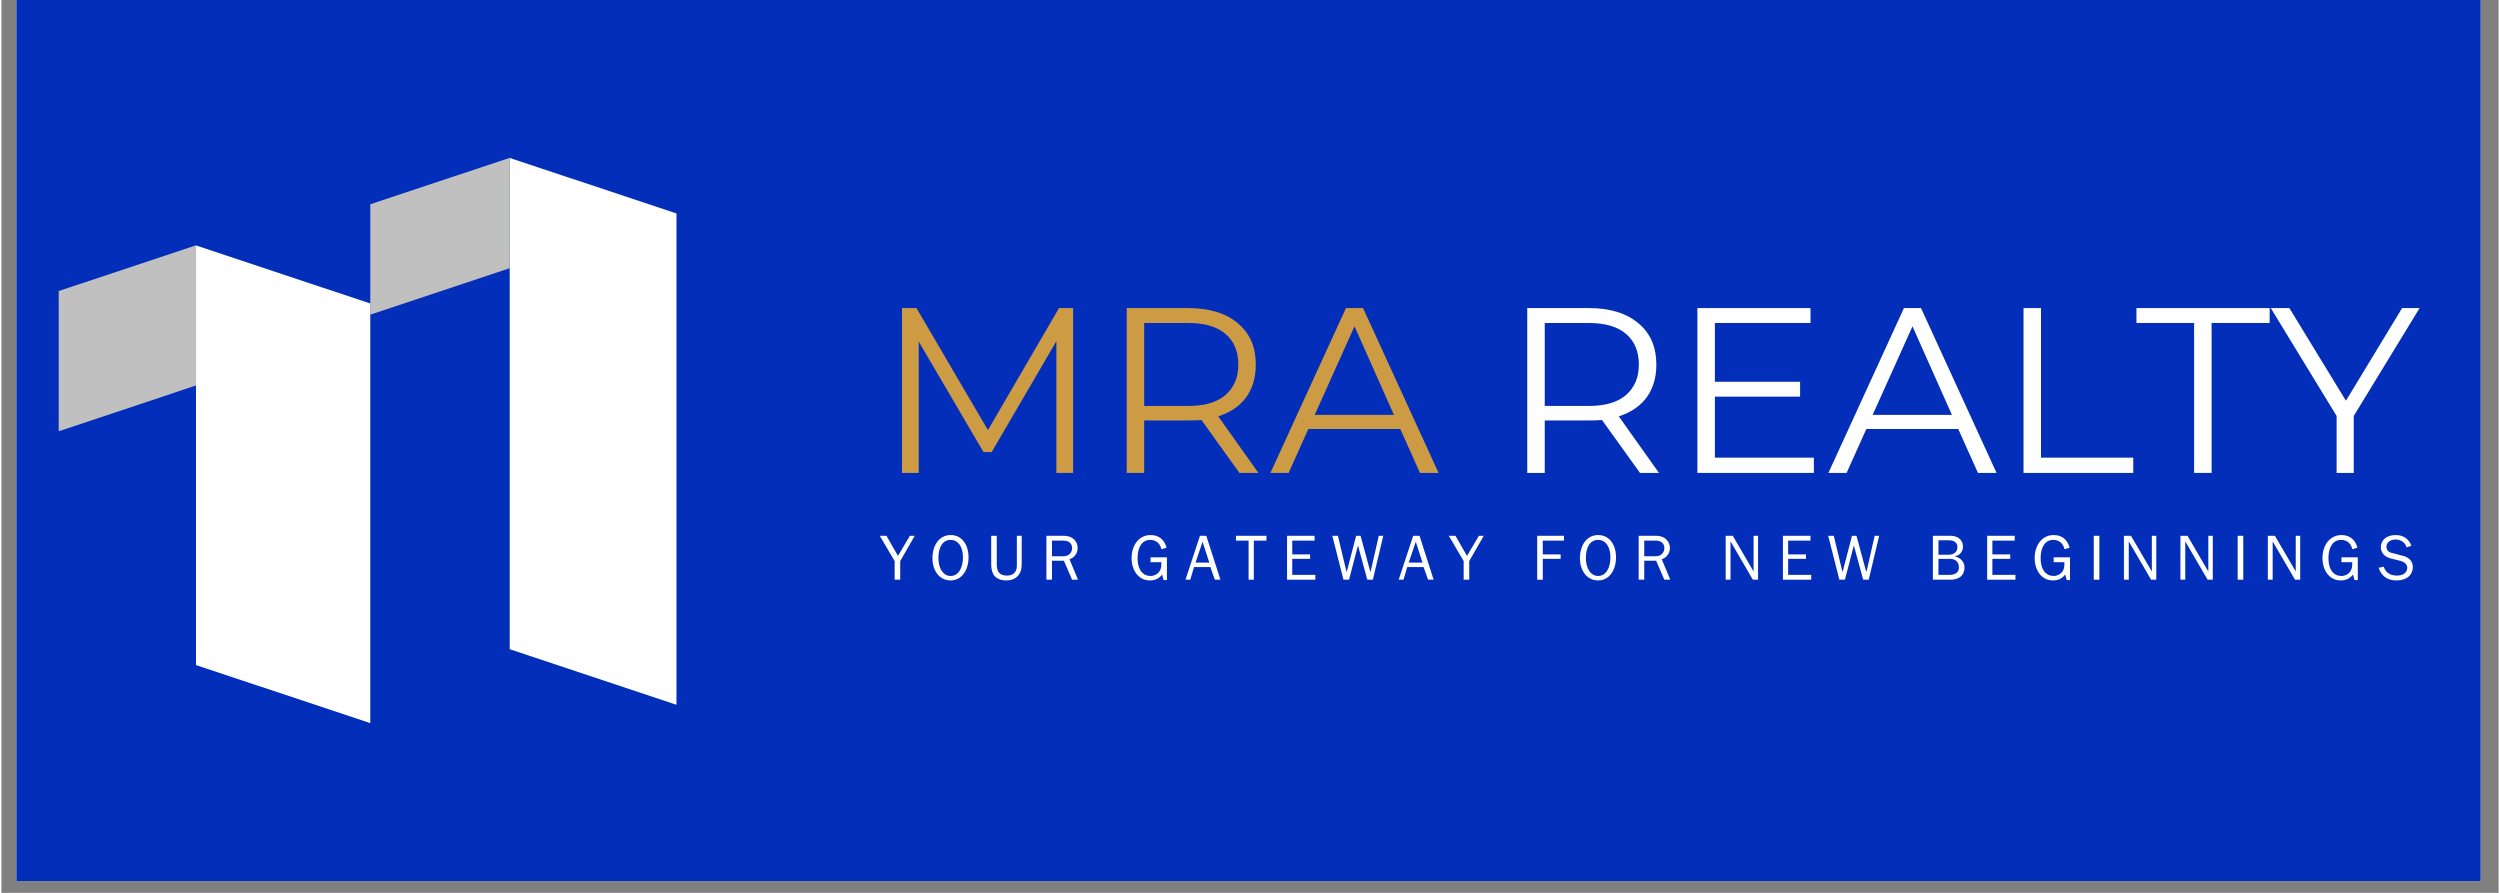 <svg xmlns="http://www.w3.org/2000/svg" xmlns:xlink="http://www.w3.org/1999/xlink" width="140" zoomAndPan="magnify" viewBox="0 0 104.88 37.5" height="50" preserveAspectRatio="xMidYMid meet" version="1.0"><rect x="0" y="0" width="104.88" height="37.5" fill="#808080" stroke="none"/><defs><g/><clipPath id="d78935c1e1"><path d="M 0.629 0 L 104.129 0 L 104.129 37.008 L 0.629 37.008 Z M 0.629 0 " clip-rule="nonzero"/></clipPath><clipPath id="4920fcbb62"><path d="M 21.348 6.633 L 28.352 6.633 L 28.352 29.617 L 21.348 29.617 Z M 21.348 6.633 " clip-rule="nonzero"/></clipPath><clipPath id="742eb69a27"><path d="M 28.352 8.965 L 28.352 29.602 L 21.348 27.266 L 21.348 6.633 Z M 28.352 8.965 " clip-rule="nonzero"/></clipPath><clipPath id="5ebc74c08b"><path d="M 15.492 6.625 L 21.352 6.625 L 21.352 13.215 L 15.492 13.215 Z M 15.492 6.625 " clip-rule="nonzero"/></clipPath><clipPath id="53b2966b89"><path d="M 15.492 8.578 L 15.492 13.215 L 21.352 11.262 L 21.352 6.629 Z M 15.492 8.578 " clip-rule="nonzero"/></clipPath><clipPath id="00f7dda619"><path d="M 8.172 10.309 L 15.492 10.309 L 15.492 30.387 L 8.172 30.387 Z M 8.172 10.309 " clip-rule="nonzero"/></clipPath><clipPath id="30d45c10e5"><path d="M 15.492 12.746 L 15.492 30.371 L 8.172 27.934 L 8.172 10.309 Z M 15.492 12.746 " clip-rule="nonzero"/></clipPath><clipPath id="2d2d3a82be"><path d="M 2.406 10.293 L 8.176 10.293 L 8.176 18.113 L 2.406 18.113 Z M 2.406 10.293 " clip-rule="nonzero"/></clipPath><clipPath id="cf069021c7"><path d="M 2.406 12.223 L 2.406 18.113 L 8.176 16.188 L 8.176 10.301 Z M 2.406 12.223 " clip-rule="nonzero"/></clipPath></defs><g clip-path="url(#d78935c1e1)"><path fill="#ffffff" d="M 0.629 0 L 104.25 0 L 104.25 37.008 L 0.629 37.008 Z M 0.629 0 " fill-opacity="1" fill-rule="nonzero"/><path fill="#022eb9" d="M 0.629 0 L 104.25 0 L 104.25 37.008 L 0.629 37.008 Z M 0.629 0 " fill-opacity="1" fill-rule="nonzero"/></g><g clip-path="url(#4920fcbb62)"><g clip-path="url(#742eb69a27)"><path fill="#ffffff" d="M 28.352 6.633 L 28.352 29.59 L 21.348 29.59 L 21.348 6.633 Z M 28.352 6.633 " fill-opacity="1" fill-rule="nonzero"/></g></g><g clip-path="url(#5ebc74c08b)"><g clip-path="url(#53b2966b89)"><path fill="#c0c0c0" d="M 15.492 13.215 L 15.492 6.625 L 21.352 6.625 L 21.352 13.215 Z M 15.492 13.215 " fill-opacity="1" fill-rule="nonzero"/></g></g><g clip-path="url(#00f7dda619)"><g clip-path="url(#30d45c10e5)"><path fill="#ffffff" d="M 15.492 10.309 L 15.492 30.387 L 8.172 30.387 L 8.172 10.309 Z M 15.492 10.309 " fill-opacity="1" fill-rule="nonzero"/></g></g><g clip-path="url(#2d2d3a82be)"><g clip-path="url(#cf069021c7)"><path fill="#c0c0c0" d="M 2.406 18.113 L 2.406 10.293 L 8.176 10.293 L 8.176 18.113 Z M 2.406 18.113 " fill-opacity="1" fill-rule="nonzero"/></g></g><g fill="#cd9b43" fill-opacity="1"><g transform="translate(36.699, 19.862)"><g><path d="M 8.312 -6.922 L 8.312 0 L 7.609 0 L 7.609 -5.531 L 4.891 -0.875 L 4.547 -0.875 L 1.828 -5.516 L 1.828 0 L 1.125 0 L 1.125 -6.922 L 1.734 -6.922 L 4.734 -1.797 L 7.719 -6.922 Z M 8.312 -6.922 "/></g></g></g><g fill="#cd9b43" fill-opacity="1"><g transform="translate(46.137, 19.862)"><g><path d="M 5.859 0 L 4.266 -2.219 C 4.086 -2.207 3.906 -2.203 3.719 -2.203 L 1.859 -2.203 L 1.859 0 L 1.125 0 L 1.125 -6.922 L 3.719 -6.922 C 4.602 -6.922 5.297 -6.707 5.797 -6.281 C 6.297 -5.863 6.547 -5.285 6.547 -4.547 C 6.547 -4.004 6.41 -3.547 6.141 -3.172 C 5.867 -2.805 5.477 -2.539 4.969 -2.375 L 6.656 0 Z M 3.703 -2.812 C 4.391 -2.812 4.91 -2.961 5.266 -3.266 C 5.629 -3.578 5.812 -4.004 5.812 -4.547 C 5.812 -5.109 5.629 -5.539 5.266 -5.844 C 4.91 -6.145 4.391 -6.297 3.703 -6.297 L 1.859 -6.297 L 1.859 -2.812 Z M 3.703 -2.812 "/></g></g></g><g fill="#cd9b43" fill-opacity="1"><g transform="translate(53.282, 19.862)"><g><path d="M 5.469 -1.844 L 1.609 -1.844 L 0.781 0 L 0.016 0 L 3.188 -6.922 L 3.906 -6.922 L 7.078 0 L 6.297 0 Z M 5.203 -2.438 L 3.547 -6.156 L 1.875 -2.438 Z M 5.203 -2.438 "/></g></g></g><g fill="#ffffff" fill-opacity="1"><g transform="translate(60.371, 19.862)"><g/></g></g><g fill="#ffffff" fill-opacity="1"><g transform="translate(62.96, 19.862)"><g><path d="M 5.859 0 L 4.266 -2.219 C 4.086 -2.207 3.906 -2.203 3.719 -2.203 L 1.859 -2.203 L 1.859 0 L 1.125 0 L 1.125 -6.922 L 3.719 -6.922 C 4.602 -6.922 5.297 -6.707 5.797 -6.281 C 6.297 -5.863 6.547 -5.285 6.547 -4.547 C 6.547 -4.004 6.41 -3.547 6.141 -3.172 C 5.867 -2.805 5.477 -2.539 4.969 -2.375 L 6.656 0 Z M 3.703 -2.812 C 4.391 -2.812 4.91 -2.961 5.266 -3.266 C 5.629 -3.578 5.812 -4.004 5.812 -4.547 C 5.812 -5.109 5.629 -5.539 5.266 -5.844 C 4.91 -6.145 4.391 -6.297 3.703 -6.297 L 1.859 -6.297 L 1.859 -2.812 Z M 3.703 -2.812 "/></g></g></g><g fill="#ffffff" fill-opacity="1"><g transform="translate(70.106, 19.862)"><g><path d="M 6.016 -0.641 L 6.016 0 L 1.125 0 L 1.125 -6.922 L 5.875 -6.922 L 5.875 -6.297 L 1.859 -6.297 L 1.859 -3.828 L 5.438 -3.828 L 5.438 -3.203 L 1.859 -3.203 L 1.859 -0.641 Z M 6.016 -0.641 "/></g></g></g><g fill="#ffffff" fill-opacity="1"><g transform="translate(76.717, 19.862)"><g><path d="M 5.469 -1.844 L 1.609 -1.844 L 0.781 0 L 0.016 0 L 3.188 -6.922 L 3.906 -6.922 L 7.078 0 L 6.297 0 Z M 5.203 -2.438 L 3.547 -6.156 L 1.875 -2.438 Z M 5.203 -2.438 "/></g></g></g><g fill="#ffffff" fill-opacity="1"><g transform="translate(83.803, 19.862)"><g><path d="M 1.125 -6.922 L 1.859 -6.922 L 1.859 -0.641 L 5.734 -0.641 L 5.734 0 L 1.125 0 Z M 1.125 -6.922 "/></g></g></g><g fill="#ffffff" fill-opacity="1"><g transform="translate(89.624, 19.862)"><g><path d="M 2.469 -6.297 L 0.047 -6.297 L 0.047 -6.922 L 5.641 -6.922 L 5.641 -6.297 L 3.203 -6.297 L 3.203 0 L 2.469 0 Z M 2.469 -6.297 "/></g></g></g><g fill="#ffffff" fill-opacity="1"><g transform="translate(95.297, 19.862)"><g><path d="M 3.5 -2.391 L 3.5 0 L 2.781 0 L 2.781 -2.391 L 0.016 -6.922 L 0.797 -6.922 L 3.172 -3.031 L 5.531 -6.922 L 6.266 -6.922 Z M 3.5 -2.391 "/></g></g></g><g fill="#ffffff" fill-opacity="1"><g transform="translate(36.874, 24.347)"><g><path d="M 0.016 -1.844 L 0.641 -0.781 L 0.641 0 L 0.875 0 L 0.875 -0.781 L 1.484 -1.844 L 1.281 -1.844 L 0.781 -1 L 0.297 -1.844 Z M 0.016 -1.844 "/></g></g></g><g fill="#ffffff" fill-opacity="1"><g transform="translate(38.978, 24.347)"><g><path d="M 0.891 -1.875 C 0.406 -1.875 0.125 -1.438 0.125 -0.906 C 0.125 -0.391 0.406 0.031 0.891 0.031 C 1.359 0.031 1.641 -0.406 1.641 -0.938 C 1.641 -1.453 1.375 -1.875 0.891 -1.875 Z M 0.375 -0.906 C 0.375 -1.359 0.547 -1.672 0.891 -1.672 C 1.188 -1.672 1.406 -1.406 1.406 -0.938 C 1.406 -0.5 1.219 -0.156 0.891 -0.156 C 0.562 -0.156 0.375 -0.5 0.375 -0.906 Z M 0.375 -0.906 "/></g></g></g><g fill="#ffffff" fill-opacity="1"><g transform="translate(41.351, 24.347)"><g><path d="M 0.219 -1.844 L 0.219 -0.641 C 0.219 -0.406 0.281 -0.266 0.344 -0.172 C 0.469 -0.031 0.641 0.031 0.859 0.031 C 1.141 0.031 1.328 -0.094 1.422 -0.281 C 1.469 -0.359 1.5 -0.484 1.5 -0.656 L 1.5 -1.844 L 1.297 -1.844 L 1.297 -0.594 C 1.297 -0.281 1.109 -0.172 0.875 -0.172 C 0.766 -0.172 0.641 -0.203 0.578 -0.266 C 0.5 -0.328 0.453 -0.453 0.453 -0.625 L 0.453 -1.844 Z M 0.219 -1.844 "/></g></g></g><g fill="#ffffff" fill-opacity="1"><g transform="translate(43.67, 24.347)"><g><path d="M 0.219 -1.844 L 0.219 0 L 0.453 0 L 0.453 -0.797 L 0.953 -0.797 L 1.297 0 L 1.547 0 L 1.188 -0.859 C 1.391 -0.922 1.531 -1.109 1.531 -1.328 C 1.531 -1.562 1.375 -1.844 0.938 -1.844 Z M 0.453 -0.984 L 0.453 -1.641 L 0.938 -1.641 C 1.188 -1.641 1.297 -1.5 1.297 -1.328 C 1.297 -1.141 1.172 -0.984 0.922 -0.984 Z M 0.453 -0.984 "/></g></g></g><g fill="#ffffff" fill-opacity="1"><g transform="translate(45.936, 24.347)"><g/></g></g><g fill="#ffffff" fill-opacity="1"><g transform="translate(47.342, 24.347)"><g><path d="M 0.922 -1.875 C 0.438 -1.875 0.125 -1.453 0.125 -0.906 C 0.125 -0.406 0.406 0.031 0.891 0.031 C 1.125 0.031 1.297 -0.062 1.406 -0.219 L 1.469 0.016 L 1.609 0.016 L 1.609 -0.938 L 0.922 -0.938 L 0.922 -0.734 L 1.375 -0.734 L 1.375 -0.672 C 1.375 -0.469 1.328 -0.391 1.266 -0.312 C 1.203 -0.234 1.078 -0.156 0.922 -0.156 C 0.609 -0.156 0.375 -0.406 0.375 -0.906 C 0.375 -1.359 0.562 -1.672 0.906 -1.672 C 1.141 -1.672 1.328 -1.531 1.375 -1.281 L 1.594 -1.344 C 1.5 -1.688 1.266 -1.875 0.922 -1.875 Z M 0.922 -1.875 "/></g></g></g><g fill="#ffffff" fill-opacity="1"><g transform="translate(49.714, 24.347)"><g><path d="M 0.625 -1.844 L 0.016 0 L 0.219 0 L 0.375 -0.531 L 1.062 -0.531 L 1.25 0 L 1.484 0 L 0.891 -1.844 Z M 1.016 -0.719 L 0.438 -0.719 L 0.734 -1.594 Z M 1.016 -0.719 "/></g></g></g><g fill="#ffffff" fill-opacity="1"><g transform="translate(51.819, 24.347)"><g><path d="M 0.031 -1.844 L 0.031 -1.641 L 0.562 -1.641 L 0.562 0 L 0.781 0 L 0.781 -1.641 L 1.312 -1.641 L 1.312 -1.844 Z M 0.031 -1.844 "/></g></g></g><g fill="#ffffff" fill-opacity="1"><g transform="translate(53.762, 24.347)"><g><path d="M 0.234 -1.844 L 0.234 0 L 1.422 0 L 1.422 -0.203 L 0.453 -0.203 L 0.453 -0.875 L 1.203 -0.875 L 1.203 -1.062 L 0.453 -1.062 L 0.453 -1.641 L 1.391 -1.641 L 1.391 -1.844 Z M 0.234 -1.844 "/></g></g></g><g fill="#ffffff" fill-opacity="1"><g transform="translate(55.866, 24.347)"><g><path d="M 0.031 -1.844 L 0.5 0 L 0.734 0 L 1.109 -1.438 L 1.5 0 L 1.734 0 L 2.172 -1.844 L 1.984 -1.844 L 1.641 -0.344 L 1.625 -0.344 L 1.219 -1.844 L 1.031 -1.844 L 0.641 -0.344 L 0.625 -0.344 L 0.266 -1.844 Z M 0.031 -1.844 "/></g></g></g><g fill="#ffffff" fill-opacity="1"><g transform="translate(58.669, 24.347)"><g><path d="M 0.625 -1.844 L 0.016 0 L 0.219 0 L 0.375 -0.531 L 1.062 -0.531 L 1.25 0 L 1.484 0 L 0.891 -1.844 Z M 1.016 -0.719 L 0.438 -0.719 L 0.734 -1.594 Z M 1.016 -0.719 "/></g></g></g><g fill="#ffffff" fill-opacity="1"><g transform="translate(60.773, 24.347)"><g><path d="M 0.016 -1.844 L 0.641 -0.781 L 0.641 0 L 0.875 0 L 0.875 -0.781 L 1.484 -1.844 L 1.281 -1.844 L 0.781 -1 L 0.297 -1.844 Z M 0.016 -1.844 "/></g></g></g><g fill="#ffffff" fill-opacity="1"><g transform="translate(62.877, 24.347)"><g/></g></g><g fill="#ffffff" fill-opacity="1"><g transform="translate(64.283, 24.347)"><g><path d="M 0.219 -1.844 L 0.219 0 L 0.453 0 L 0.453 -0.875 L 1.203 -0.875 L 1.203 -1.062 L 0.453 -1.062 L 0.453 -1.641 L 1.344 -1.641 L 1.344 -1.844 Z M 0.219 -1.844 "/></g></g></g><g fill="#ffffff" fill-opacity="1"><g transform="translate(66.172, 24.347)"><g><path d="M 0.891 -1.875 C 0.406 -1.875 0.125 -1.438 0.125 -0.906 C 0.125 -0.391 0.406 0.031 0.891 0.031 C 1.359 0.031 1.641 -0.406 1.641 -0.938 C 1.641 -1.453 1.375 -1.875 0.891 -1.875 Z M 0.375 -0.906 C 0.375 -1.359 0.547 -1.672 0.891 -1.672 C 1.188 -1.672 1.406 -1.406 1.406 -0.938 C 1.406 -0.5 1.219 -0.156 0.891 -0.156 C 0.562 -0.156 0.375 -0.5 0.375 -0.906 Z M 0.375 -0.906 "/></g></g></g><g fill="#ffffff" fill-opacity="1"><g transform="translate(68.545, 24.347)"><g><path d="M 0.219 -1.844 L 0.219 0 L 0.453 0 L 0.453 -0.797 L 0.953 -0.797 L 1.297 0 L 1.547 0 L 1.188 -0.859 C 1.391 -0.922 1.531 -1.109 1.531 -1.328 C 1.531 -1.562 1.375 -1.844 0.938 -1.844 Z M 0.453 -0.984 L 0.453 -1.641 L 0.938 -1.641 C 1.188 -1.641 1.297 -1.5 1.297 -1.328 C 1.297 -1.141 1.172 -0.984 0.922 -0.984 Z M 0.453 -0.984 "/></g></g></g><g fill="#ffffff" fill-opacity="1"><g transform="translate(70.81, 24.347)"><g/></g></g><g fill="#ffffff" fill-opacity="1"><g transform="translate(72.216, 24.347)"><g><path d="M 0.203 -1.844 L 0.203 0 L 0.406 0 L 0.406 -1.609 L 1.344 0 L 1.562 0 L 1.562 -1.844 L 1.375 -1.844 L 1.375 -0.344 L 0.5 -1.844 Z M 0.203 -1.844 "/></g></g></g><g fill="#ffffff" fill-opacity="1"><g transform="translate(74.589, 24.347)"><g><path d="M 0.234 -1.844 L 0.234 0 L 1.422 0 L 1.422 -0.203 L 0.453 -0.203 L 0.453 -0.875 L 1.203 -0.875 L 1.203 -1.062 L 0.453 -1.062 L 0.453 -1.641 L 1.391 -1.641 L 1.391 -1.844 Z M 0.234 -1.844 "/></g></g></g><g fill="#ffffff" fill-opacity="1"><g transform="translate(76.693, 24.347)"><g><path d="M 0.031 -1.844 L 0.5 0 L 0.734 0 L 1.109 -1.438 L 1.5 0 L 1.734 0 L 2.172 -1.844 L 1.984 -1.844 L 1.641 -0.344 L 1.625 -0.344 L 1.219 -1.844 L 1.031 -1.844 L 0.641 -0.344 L 0.625 -0.344 L 0.266 -1.844 Z M 0.031 -1.844 "/></g></g></g><g fill="#ffffff" fill-opacity="1"><g transform="translate(79.496, 24.347)"><g/></g></g><g fill="#ffffff" fill-opacity="1"><g transform="translate(80.902, 24.347)"><g><path d="M 0.219 -1.844 L 0.219 0 L 0.984 0 C 1.281 0 1.547 -0.156 1.547 -0.516 C 1.547 -0.734 1.391 -0.922 1.156 -0.969 L 1.156 -0.984 C 1.359 -1.031 1.484 -1.188 1.484 -1.391 C 1.484 -1.625 1.312 -1.844 0.969 -1.844 Z M 0.453 -1.047 L 0.453 -1.656 L 0.891 -1.656 C 1.141 -1.656 1.25 -1.531 1.25 -1.375 C 1.25 -1.141 1.078 -1.047 0.875 -1.047 Z M 0.453 -0.203 L 0.453 -0.875 L 0.938 -0.875 C 1.188 -0.875 1.312 -0.719 1.312 -0.516 C 1.312 -0.328 1.188 -0.203 0.922 -0.203 Z M 0.453 -0.203 "/></g></g></g><g fill="#ffffff" fill-opacity="1"><g transform="translate(83.167, 24.347)"><g><path d="M 0.234 -1.844 L 0.234 0 L 1.422 0 L 1.422 -0.203 L 0.453 -0.203 L 0.453 -0.875 L 1.203 -0.875 L 1.203 -1.062 L 0.453 -1.062 L 0.453 -1.641 L 1.391 -1.641 L 1.391 -1.844 Z M 0.234 -1.844 "/></g></g></g><g fill="#ffffff" fill-opacity="1"><g transform="translate(85.271, 24.347)"><g><path d="M 0.922 -1.875 C 0.438 -1.875 0.125 -1.453 0.125 -0.906 C 0.125 -0.406 0.406 0.031 0.891 0.031 C 1.125 0.031 1.297 -0.062 1.406 -0.219 L 1.469 0.016 L 1.609 0.016 L 1.609 -0.938 L 0.922 -0.938 L 0.922 -0.734 L 1.375 -0.734 L 1.375 -0.672 C 1.375 -0.469 1.328 -0.391 1.266 -0.312 C 1.203 -0.234 1.078 -0.156 0.922 -0.156 C 0.609 -0.156 0.375 -0.406 0.375 -0.906 C 0.375 -1.359 0.562 -1.672 0.906 -1.672 C 1.141 -1.672 1.328 -1.531 1.375 -1.281 L 1.594 -1.344 C 1.5 -1.688 1.266 -1.875 0.922 -1.875 Z M 0.922 -1.875 "/></g></g></g><g fill="#ffffff" fill-opacity="1"><g transform="translate(87.644, 24.347)"><g><path d="M 0.234 -1.844 L 0.234 0 L 0.469 0 L 0.469 -1.844 Z M 0.234 -1.844 "/></g></g></g><g fill="#ffffff" fill-opacity="1"><g transform="translate(88.942, 24.347)"><g><path d="M 0.203 -1.844 L 0.203 0 L 0.406 0 L 0.406 -1.609 L 1.344 0 L 1.562 0 L 1.562 -1.844 L 1.375 -1.844 L 1.375 -0.344 L 0.5 -1.844 Z M 0.203 -1.844 "/></g></g></g><g fill="#ffffff" fill-opacity="1"><g transform="translate(91.315, 24.347)"><g><path d="M 0.203 -1.844 L 0.203 0 L 0.406 0 L 0.406 -1.609 L 1.344 0 L 1.562 0 L 1.562 -1.844 L 1.375 -1.844 L 1.375 -0.344 L 0.5 -1.844 Z M 0.203 -1.844 "/></g></g></g><g fill="#ffffff" fill-opacity="1"><g transform="translate(93.688, 24.347)"><g><path d="M 0.234 -1.844 L 0.234 0 L 0.469 0 L 0.469 -1.844 Z M 0.234 -1.844 "/></g></g></g><g fill="#ffffff" fill-opacity="1"><g transform="translate(94.986, 24.347)"><g><path d="M 0.203 -1.844 L 0.203 0 L 0.406 0 L 0.406 -1.609 L 1.344 0 L 1.562 0 L 1.562 -1.844 L 1.375 -1.844 L 1.375 -0.344 L 0.5 -1.844 Z M 0.203 -1.844 "/></g></g></g><g fill="#ffffff" fill-opacity="1"><g transform="translate(97.359, 24.347)"><g><path d="M 0.922 -1.875 C 0.438 -1.875 0.125 -1.453 0.125 -0.906 C 0.125 -0.406 0.406 0.031 0.891 0.031 C 1.125 0.031 1.297 -0.062 1.406 -0.219 L 1.469 0.016 L 1.609 0.016 L 1.609 -0.938 L 0.922 -0.938 L 0.922 -0.734 L 1.375 -0.734 L 1.375 -0.672 C 1.375 -0.469 1.328 -0.391 1.266 -0.312 C 1.203 -0.234 1.078 -0.156 0.922 -0.156 C 0.609 -0.156 0.375 -0.406 0.375 -0.906 C 0.375 -1.359 0.562 -1.672 0.906 -1.672 C 1.141 -1.672 1.328 -1.531 1.375 -1.281 L 1.594 -1.344 C 1.5 -1.688 1.266 -1.875 0.922 -1.875 Z M 0.922 -1.875 "/></g></g></g><g fill="#ffffff" fill-opacity="1"><g transform="translate(99.732, 24.347)"><g><path d="M 0.828 -1.875 C 0.469 -1.875 0.203 -1.688 0.203 -1.359 C 0.203 -1.141 0.359 -0.953 0.625 -0.891 L 1 -0.797 C 1.203 -0.75 1.312 -0.641 1.312 -0.5 C 1.312 -0.297 1.141 -0.172 0.875 -0.172 C 0.594 -0.172 0.391 -0.312 0.328 -0.547 L 0.109 -0.5 C 0.234 -0.141 0.484 0.031 0.859 0.031 C 1.312 0.031 1.547 -0.219 1.547 -0.531 C 1.547 -0.766 1.391 -0.938 1.141 -1 L 0.656 -1.125 C 0.531 -1.156 0.438 -1.234 0.438 -1.391 C 0.438 -1.578 0.625 -1.688 0.828 -1.688 C 1.031 -1.688 1.234 -1.562 1.281 -1.359 L 1.484 -1.422 C 1.391 -1.703 1.156 -1.875 0.828 -1.875 Z M 0.828 -1.875 "/></g></g></g></svg>